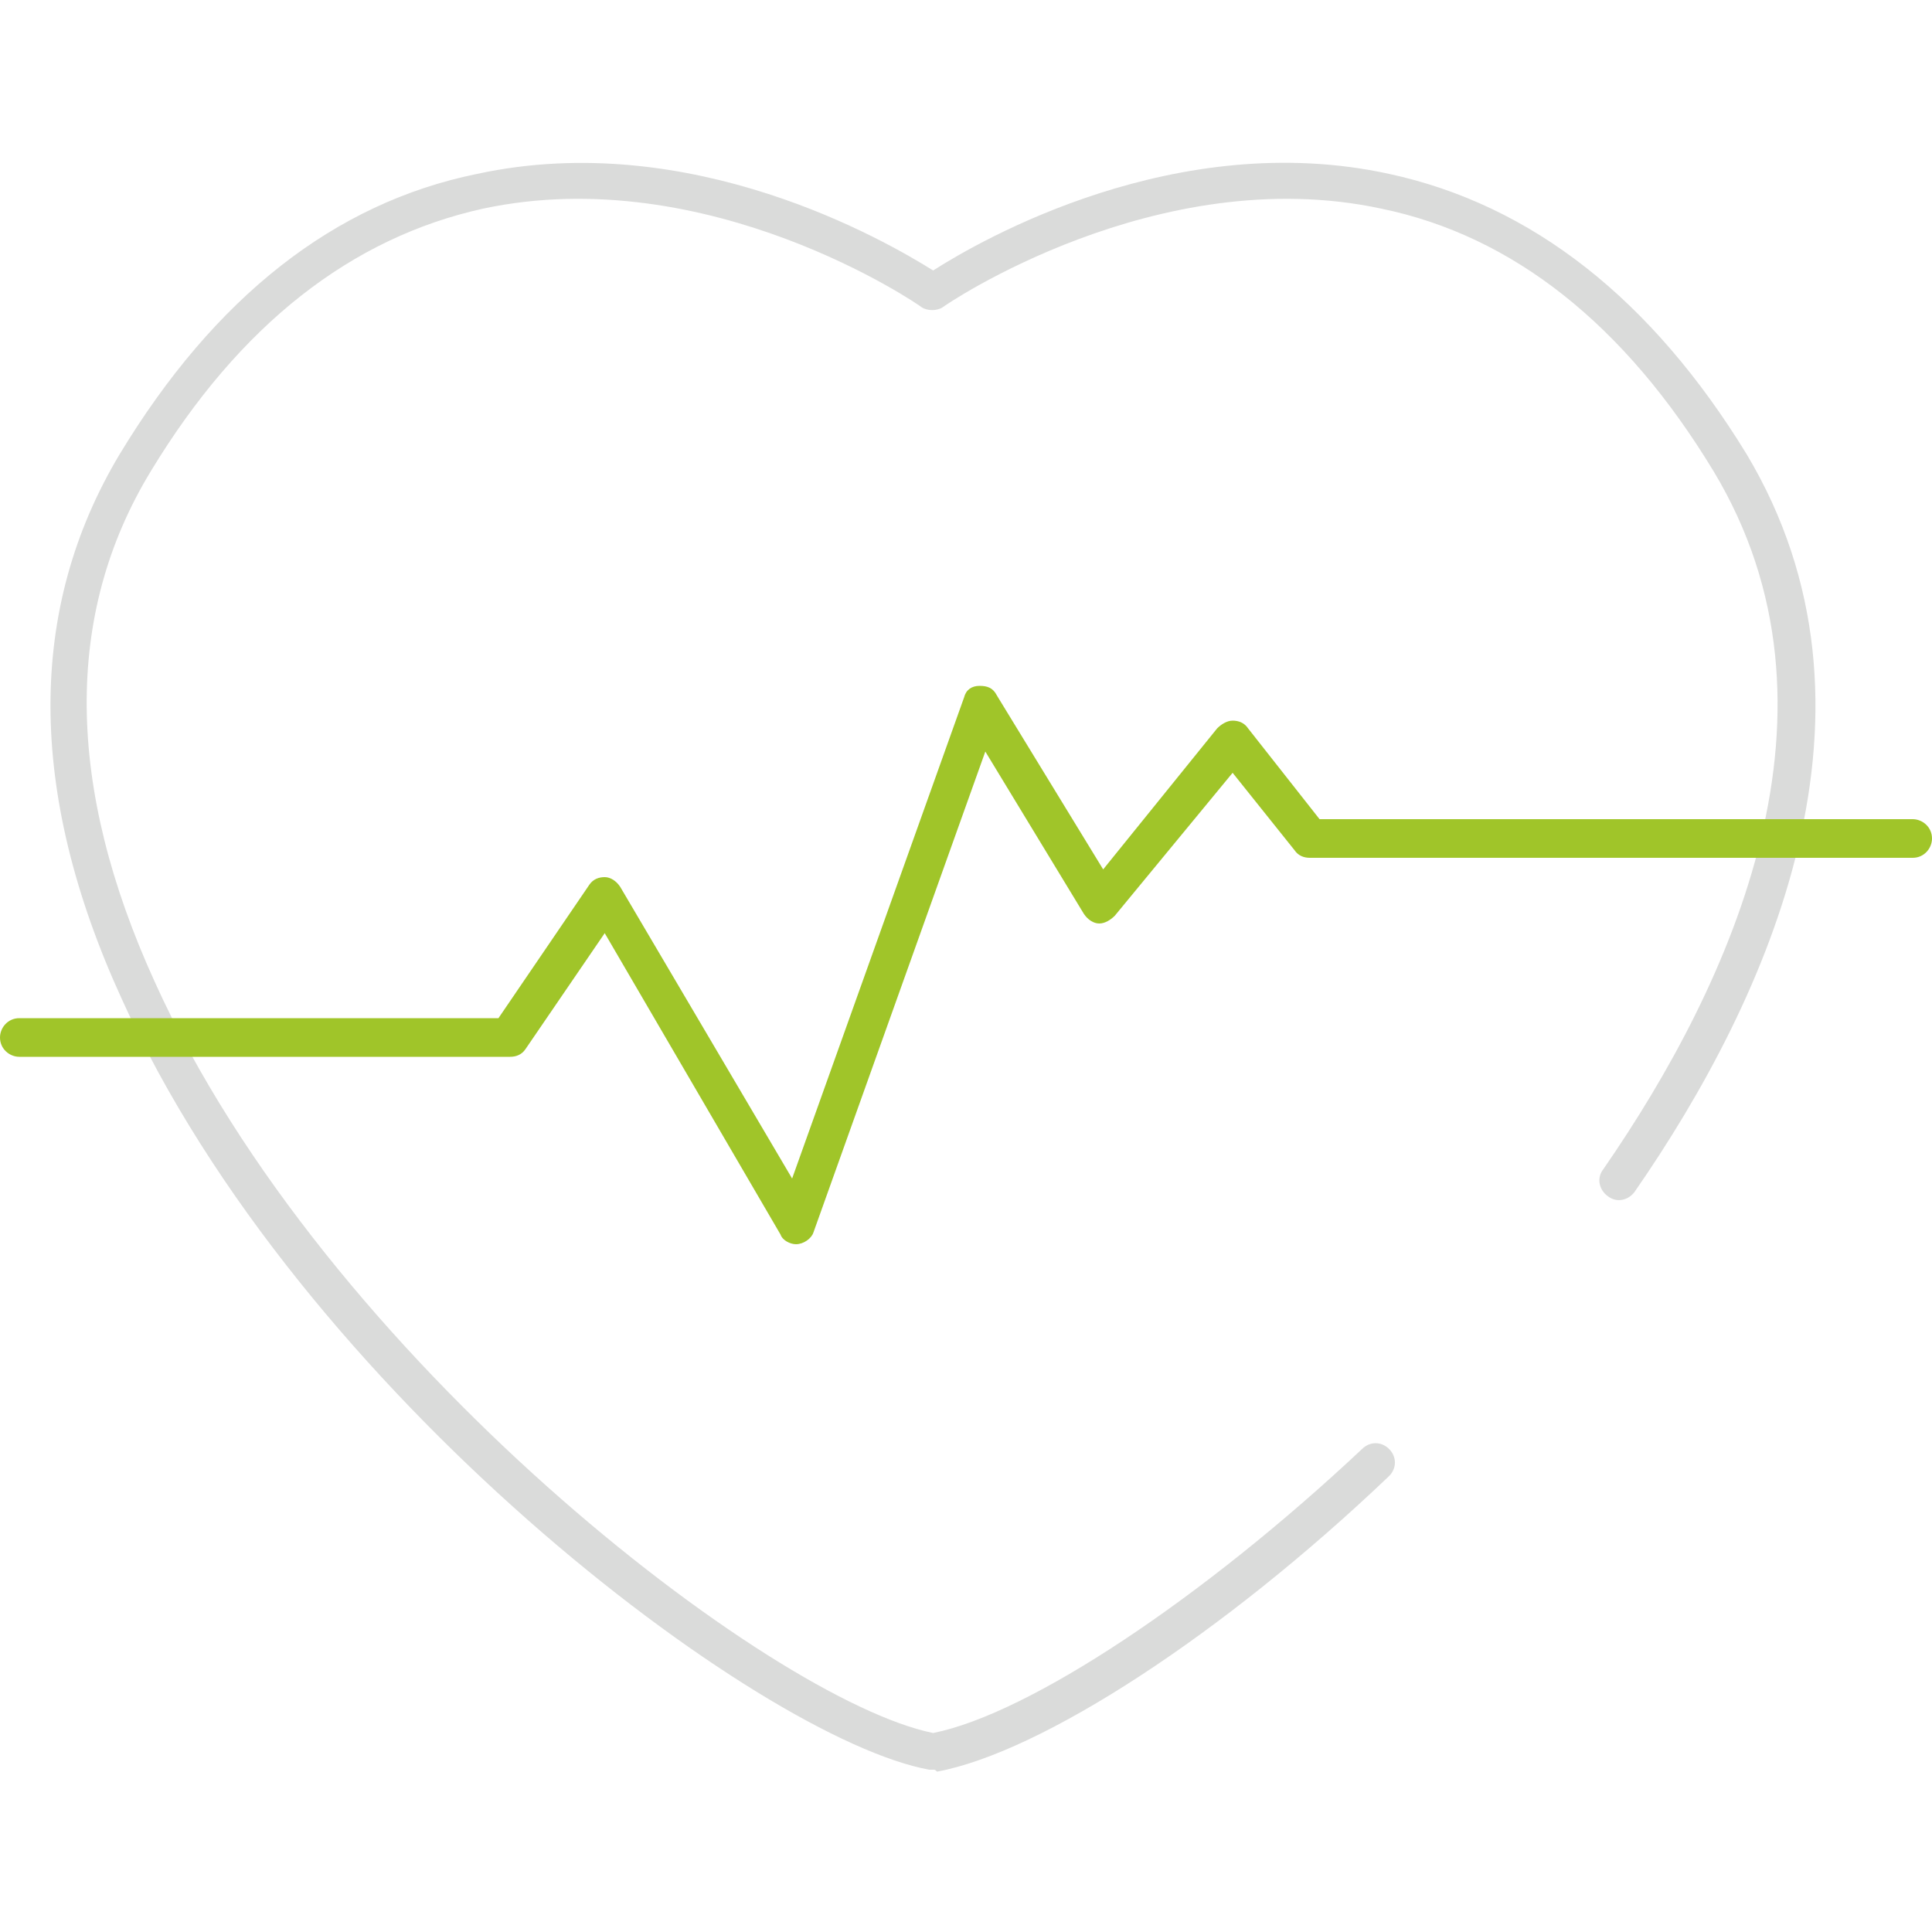 <svg xmlns="http://www.w3.org/2000/svg" viewBox="0 0 100 100"><path d="M48.3 91.6h-.2C39.3 90 15.5 72.1 6.3 51.7 1.4 41 1.4 31.5 6.2 23.5c4.9-8.1 11.1-13 18.5-14.5 11.1-2.4 21.2 3.5 23.6 5 2.5-1.6 12.6-7.4 23.6-5 7.4 1.6 13.6 6.5 18.5 14.5 7.9 13.2 1.2 28.1-5.8 38.2-.3.4-.9.6-1.4.2-.4-.3-.6-.9-.2-1.4 6.7-9.7 13.1-23.8 5.7-36.1-4.6-7.6-10.4-12.2-17.2-13.6-11.6-2.5-22.6 5-22.7 5.1-.3.2-.8.2-1.1 0-.1-.1-11-7.6-22.7-5.1-6.8 1.5-12.6 6-17.2 13.6-4.5 7.4-4.4 16.3.2 26.4C16.8 70.3 39.9 88 48.3 89.7c5-1 14-7 22.2-14.7.4-.4 1-.4 1.4 0s.4 1 0 1.4c-8.6 8.2-18 14.3-23.4 15.3-.1-.1-.1-.1-.2-.1z" fill="#dadbda"/><path d="M41.2 64.4c-.3 0-.7-.2-.8-.5l-9.1-15.6-4.1 6c-.2.3-.5.4-.8.4H1c-.5 0-1-.4-1-1 0-.5.4-1 1-1h24.8l4.7-6.9c.2-.3.5-.4.8-.4s.6.2.8.5L41 61l8.9-24.9c.1-.4.4-.6.8-.6s.7.1.9.5l5.5 9 5.9-7.3c.2-.2.5-.4.8-.4.3 0 .6.1.8.4l3.7 4.7H99c.5 0 1 .4 1 1 0 .5-.4 1-1 1H67.8c-.3 0-.6-.1-.8-.4l-3.2-4-6.1 7.4c-.2.2-.5.4-.8.4s-.6-.2-.8-.5L51 38.9l-8.9 24.9c-.1.3-.5.6-.9.6z" fill="#a0c529"/></svg>